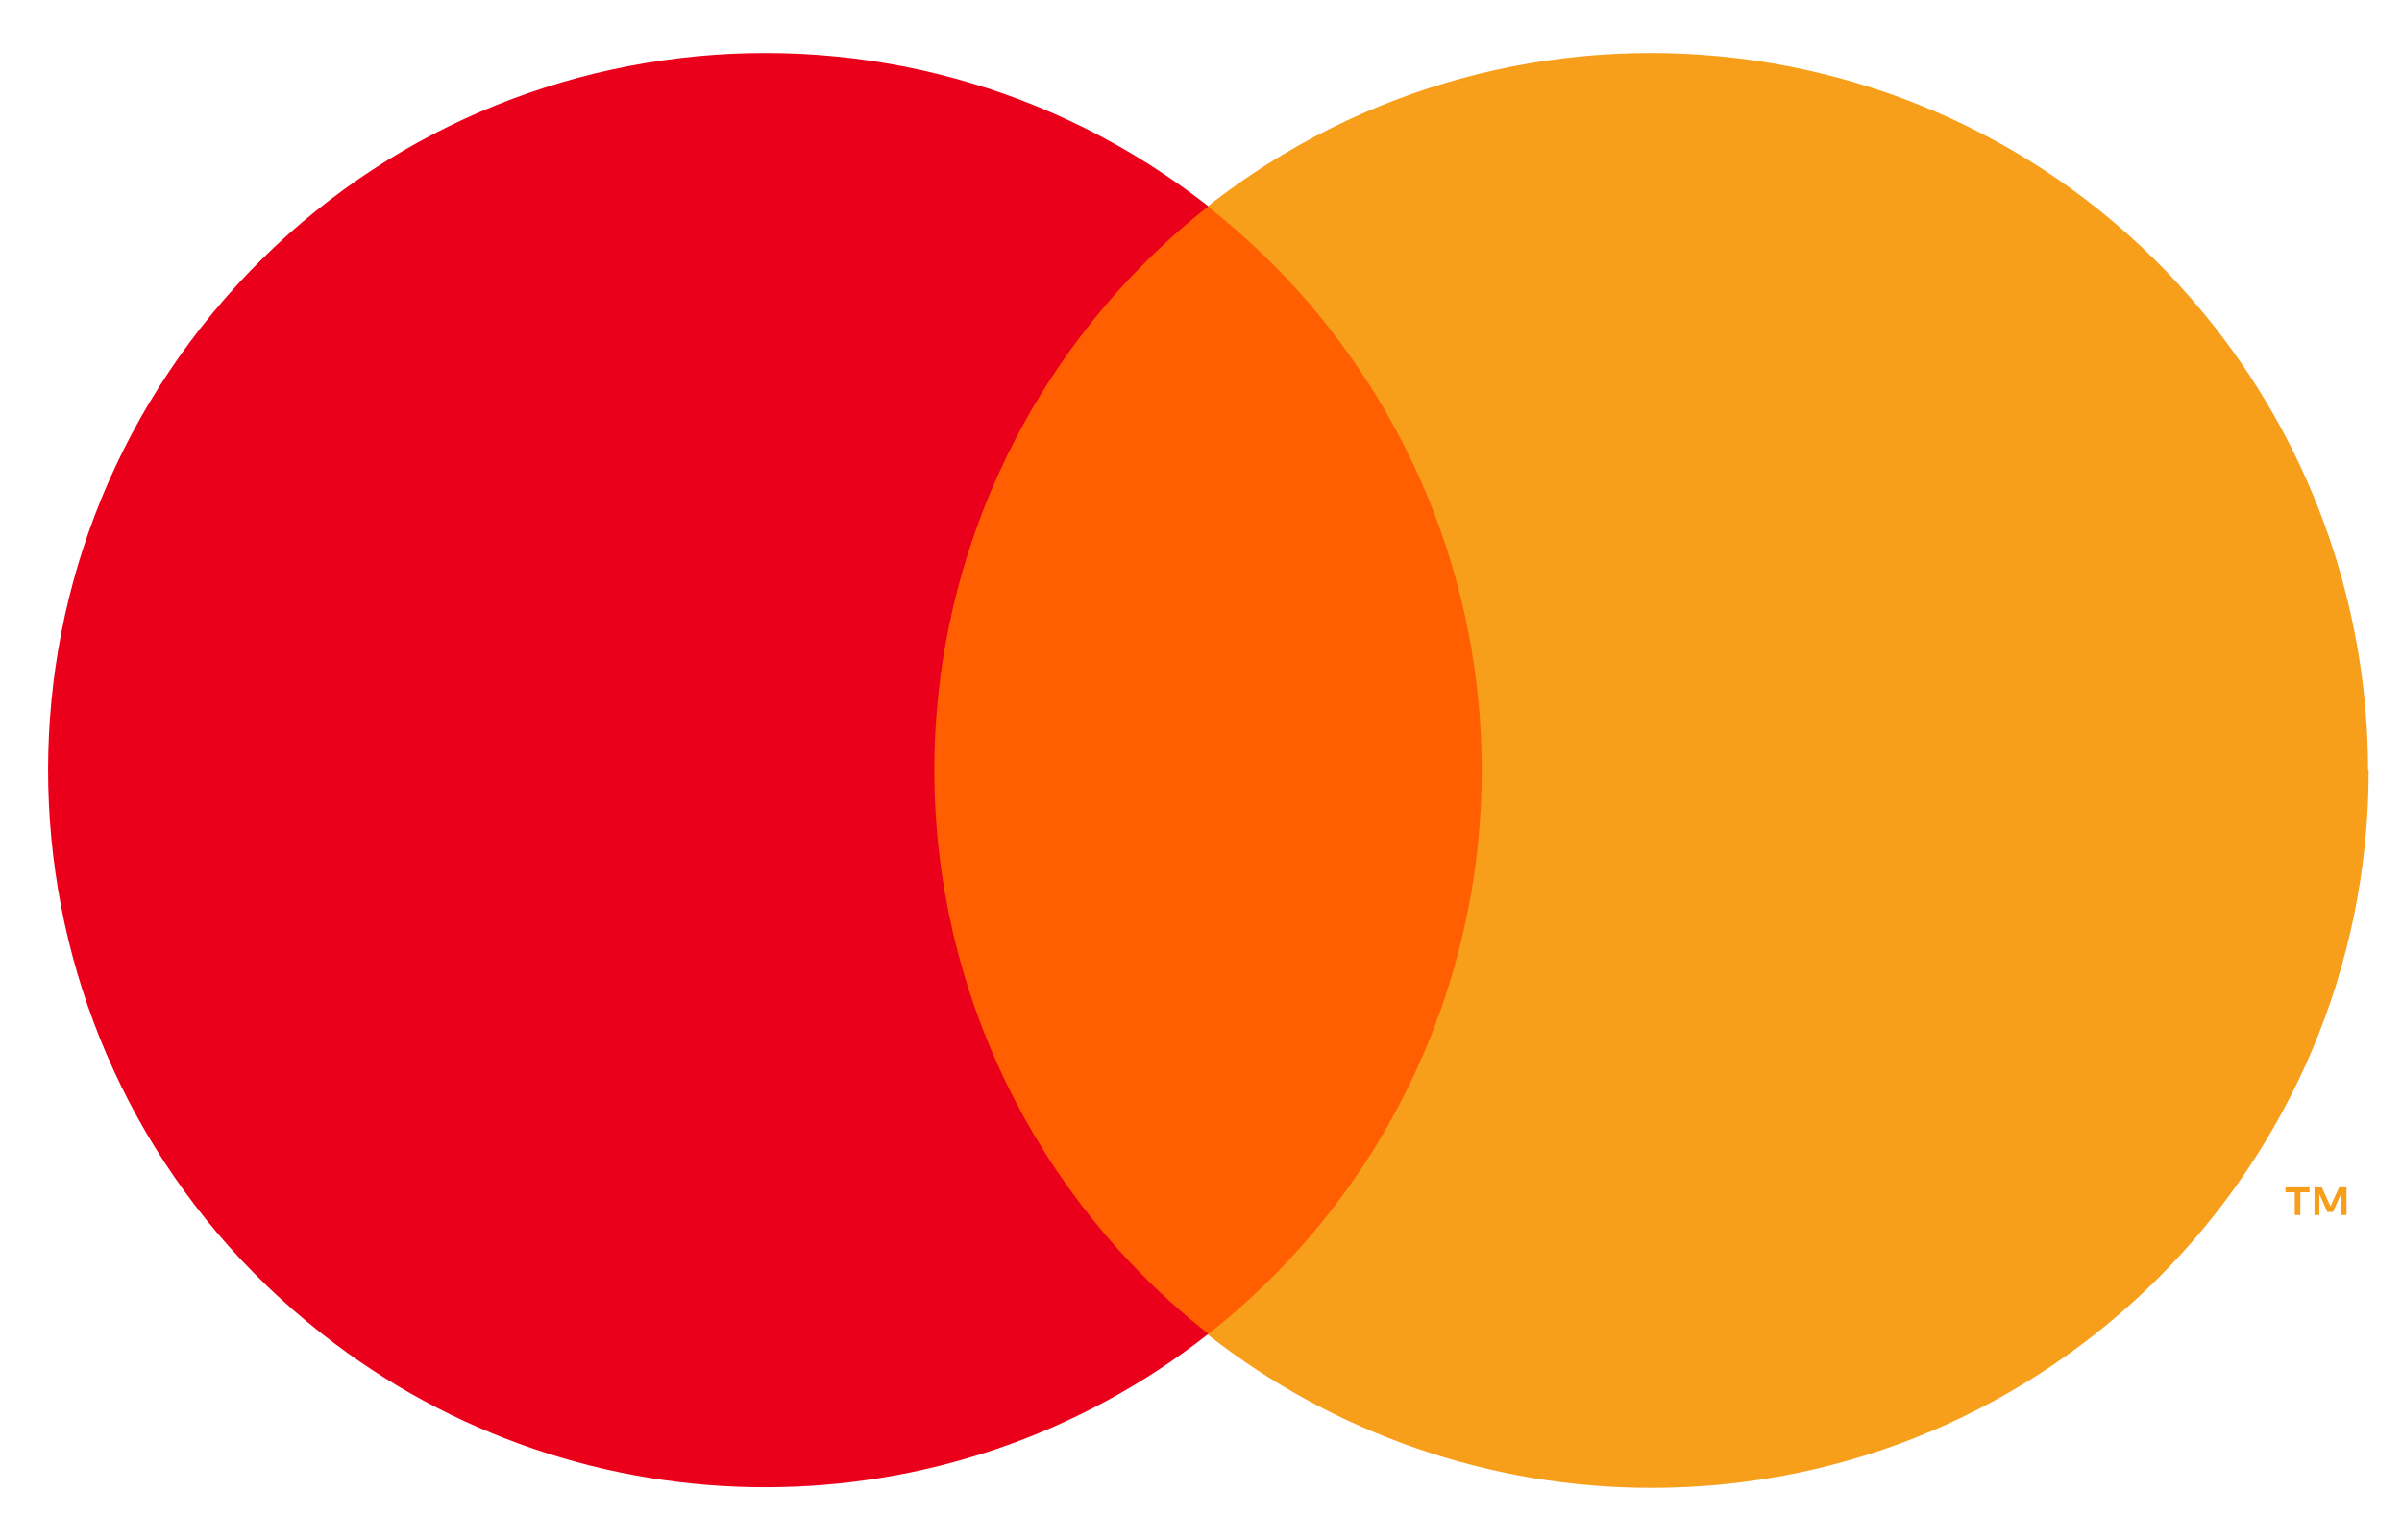 <svg width="39" height="25" viewBox="0 0 39 25" fill="none" xmlns="http://www.w3.org/2000/svg">
<path d="M24.709 3.35H14.52V21.66H24.709V3.35Z" fill="#FF5F00"/>
<path d="M15.17 12.51C15.17 8.94 16.81 5.56 19.62 3.35C14.56 -0.62 7.24 0.25 3.27 5.31C-0.7 10.37 0.17 17.69 5.23 21.66C9.45 24.98 15.4 24.98 19.62 21.66C16.81 19.45 15.17 16.08 15.17 12.5V12.51Z" fill="#EB001B"/>
<path d="M38.459 12.51C38.459 18.94 33.249 24.16 26.809 24.16C24.199 24.16 21.659 23.28 19.609 21.67C24.669 17.69 25.539 10.37 21.569 5.31C20.999 4.58 20.339 3.93 19.609 3.35C24.669 -0.62 31.989 0.25 35.959 5.31C37.569 7.36 38.449 9.9 38.449 12.51H38.459Z" fill="#F79E1B"/>
<path d="M37.349 19.73V19.36H37.499V19.28H37.109V19.36H37.259V19.73H37.339H37.349ZM38.099 19.73V19.28H37.979L37.839 19.59L37.699 19.28H37.579V19.73H37.659V19.39L37.789 19.68H37.879L38.009 19.39V19.73H38.089H38.099Z" fill="#F79E1B"/>
</svg>
